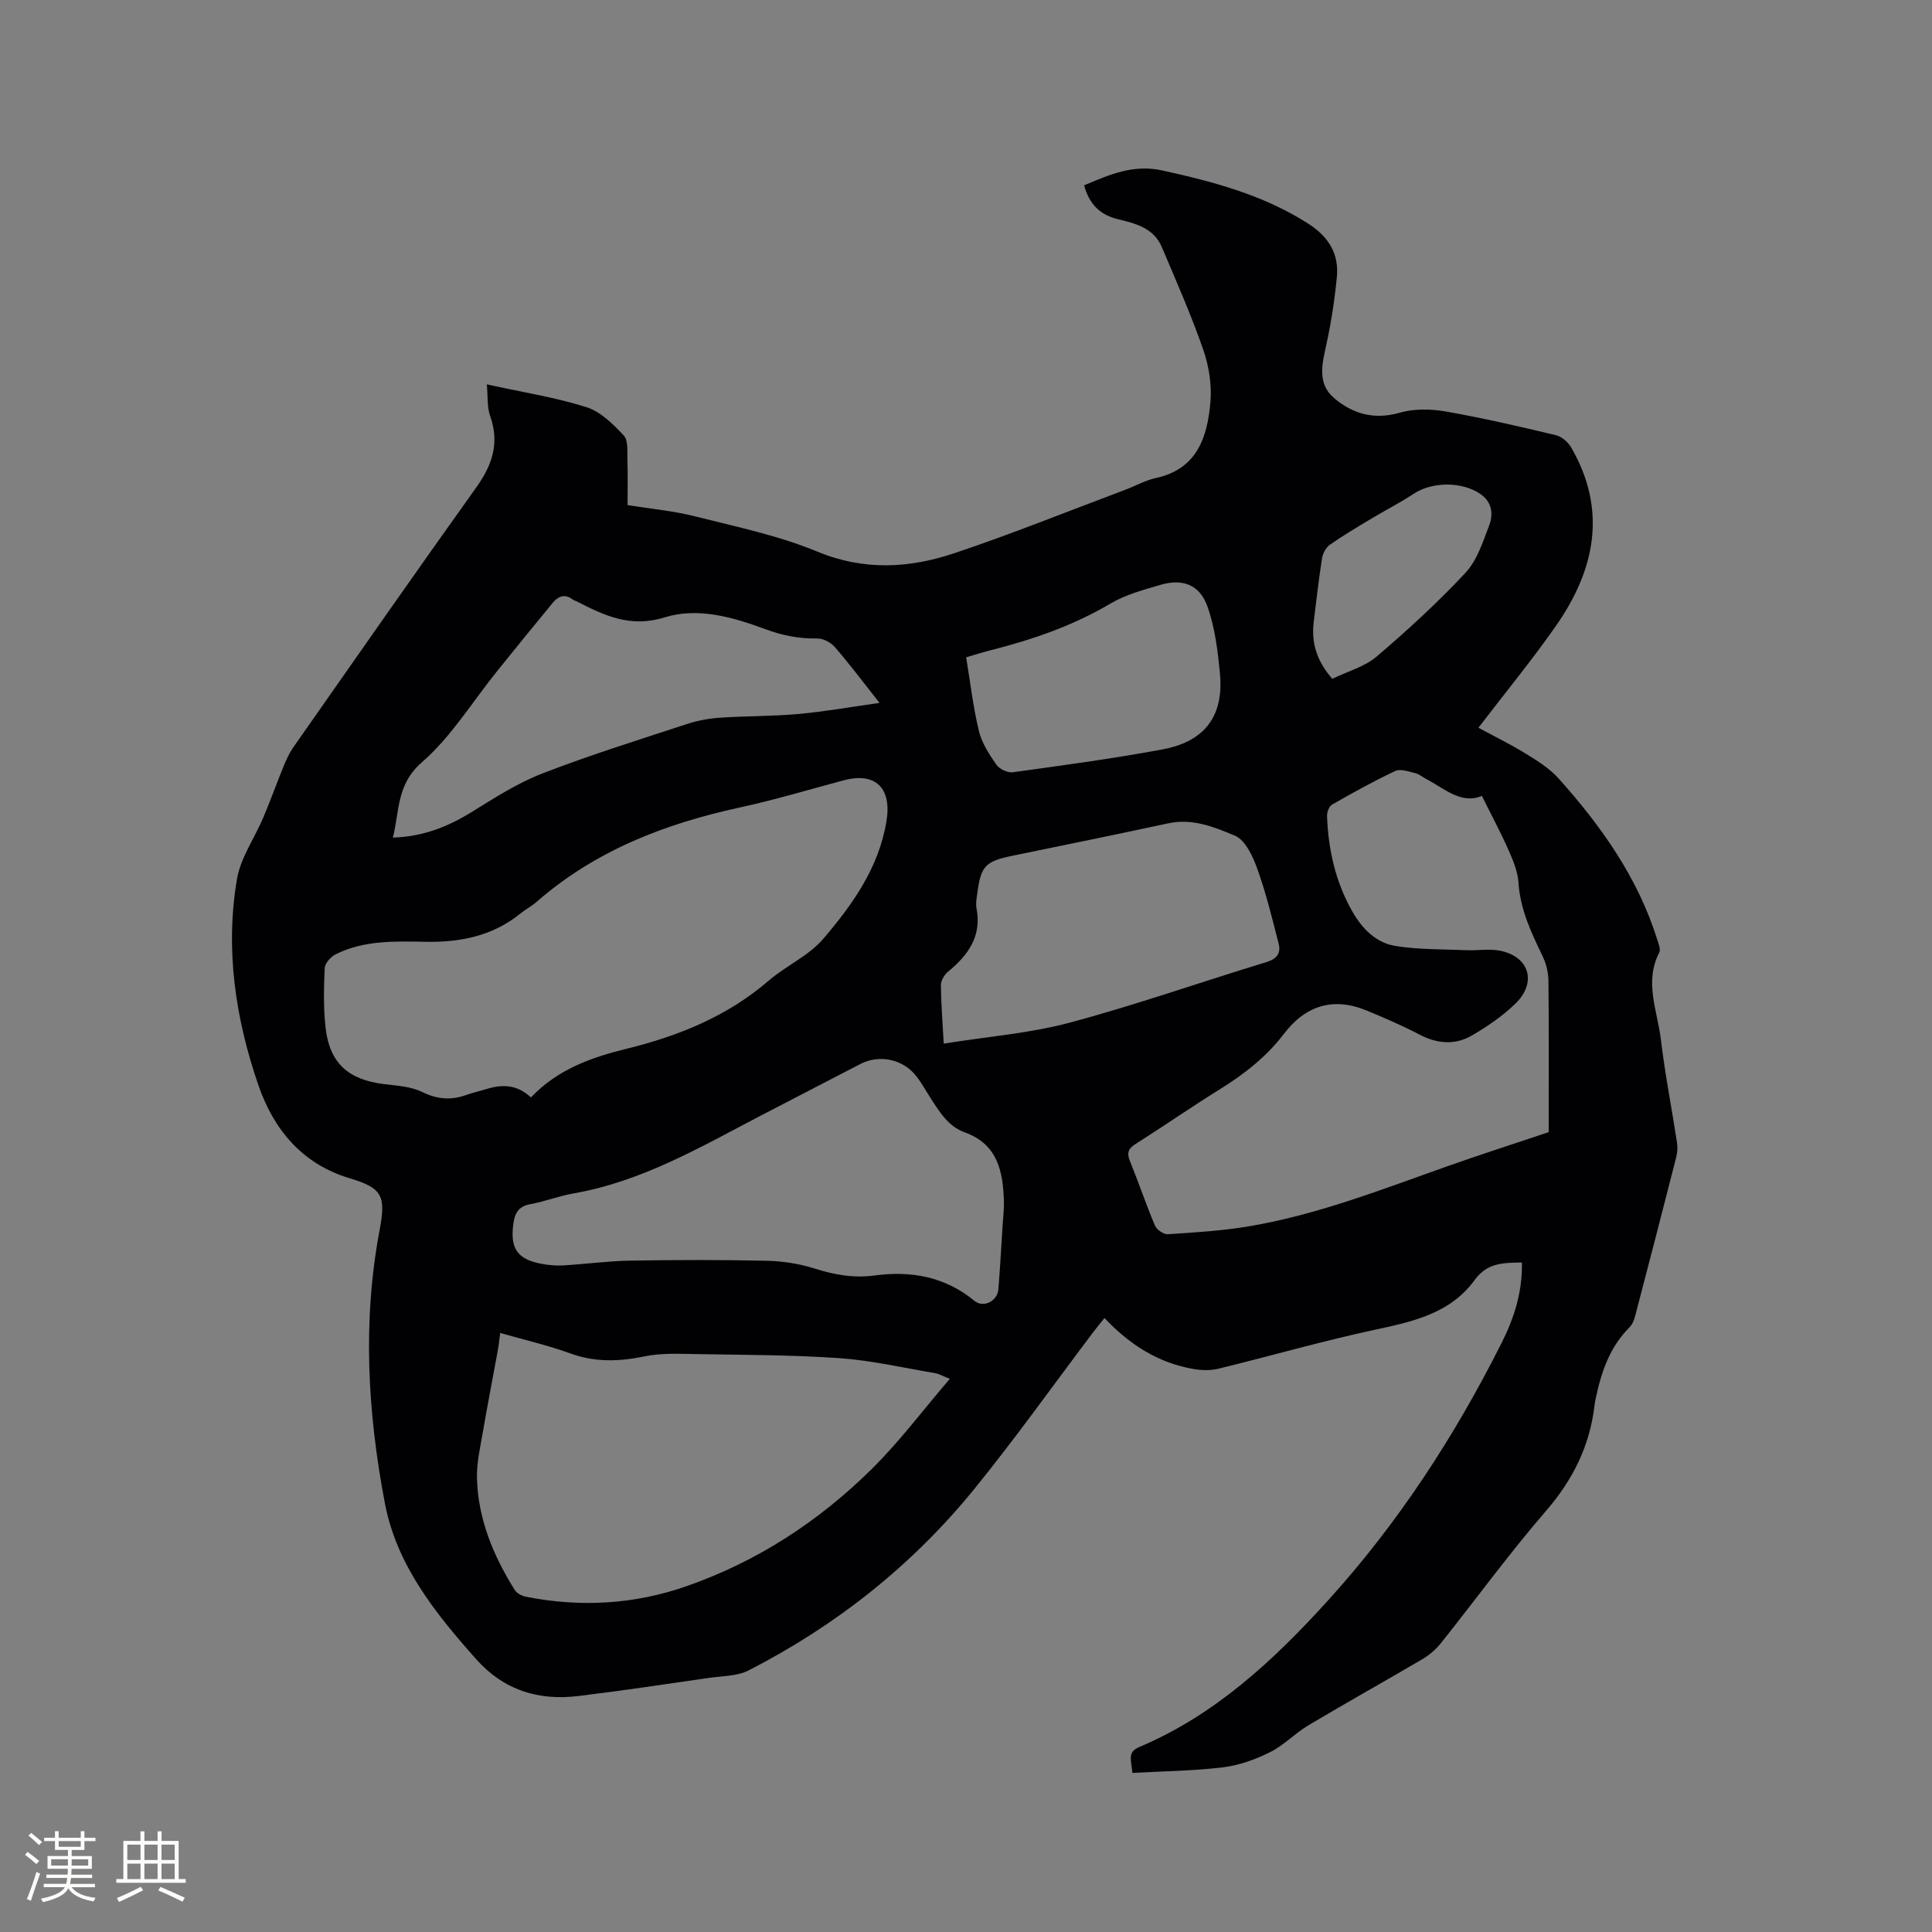 <svg enable-background="new 0 0 400 400" viewBox="0 0 400 400" xmlns="http://www.w3.org/2000/svg"><rect x="0" y="0" width="400" height="400" fill="#808080" stroke="none"/><path d="m100.79 79.58c7.71 1.69 14.34 2.72 20.66 4.73 2.92.93 5.5 3.51 7.69 5.85.97 1.04.7 3.35.76 5.09.1 3.05.03 6.11.03 9.32 4.89.79 9.56 1.21 14.04 2.35 8.5 2.15 17.2 3.95 25.24 7.28 9.71 4.02 19.09 3.45 28.45.31 11.93-4 23.61-8.72 35.4-13.14 2.08-.78 4.07-1.93 6.21-2.39 8.63-1.86 10.73-8.53 11.34-15.83.3-3.57-.34-7.46-1.53-10.87-2.51-7.19-5.59-14.18-8.57-21.19-1.65-3.87-5.42-4.84-9-5.69-3.85-.92-6.01-3.2-7.06-7.03 5.26-2.22 10.19-4.4 16.19-3.08 10.6 2.33 20.96 5.08 30.24 11.03 4.16 2.67 6.38 6.21 5.9 11.07-.45 4.61-1.15 9.22-2.13 13.75-.88 4.05-2.04 8.2 1.54 11.26 3.82 3.26 8.27 4.58 13.55 3.06 2.95-.85 6.38-.82 9.44-.29 7.7 1.34 15.34 3.11 22.95 4.93 1.23.29 2.57 1.48 3.22 2.63 7.47 13.02 4.85 25.33-3.25 36.91-4.97 7.1-10.49 13.82-16.01 21.03 3.4 1.84 6.7 3.45 9.81 5.37 2.4 1.48 4.91 3.04 6.77 5.11 8.83 9.85 16.4 20.52 20.43 33.33.28.89.77 2.07.43 2.74-3.16 6.1-.37 12.07.34 18.02.85 7.15 2.25 14.23 3.34 21.35.15 1 .06 2.11-.19 3.1-2.77 10.87-5.59 21.74-8.43 32.59-.23.89-.58 1.89-1.21 2.51-4.17 4.17-5.91 9.44-7.06 15.01-.09.41-.15.84-.2 1.26-1 8.34-4.48 15.34-10.03 21.75-7.62 8.81-14.49 18.27-21.76 27.38-1.02 1.28-2.36 2.44-3.77 3.28-7.85 4.62-15.81 9.05-23.64 13.72-2.8 1.66-5.13 4.17-8.01 5.6-3.03 1.51-6.41 2.72-9.75 3.12-6.14.74-12.36.8-18.71 1.15-.21-2.61-1.11-4.29 1.38-5.34 15.72-6.64 27.83-17.92 39.1-30.34 14.57-16.06 26.25-34.03 35.96-53.34 2.59-5.15 4.33-10.54 4.2-16.65-3.8.07-7.13-.02-9.78 3.62-4.96 6.84-12.62 8.59-20.46 10.26-10.95 2.34-21.73 5.46-32.61 8.11-1.64.4-3.49.34-5.17.05-7.23-1.25-13.16-4.99-18.4-10.55-.93 1.17-1.65 2.03-2.33 2.93-8.18 10.83-16.04 21.9-24.59 32.43-12.85 15.82-28.6 28.29-46.74 37.59-2.4 1.23-5.5 1.16-8.3 1.57-9 1.3-18 2.66-27.03 3.75-8.24.99-15.4-1.22-21.11-7.65-8.45-9.52-16.44-19.44-18.88-32.25-3.57-18.73-4.67-37.63-1.1-56.56 1.34-7.12.57-8.72-6.24-10.76-9.86-2.95-15.7-10.18-18.8-19.11-4.78-13.8-6.98-28.25-4.48-42.85.76-4.43 3.66-8.48 5.46-12.75 1.48-3.49 2.75-7.07 4.19-10.58.55-1.35 1.17-2.72 2-3.91 12.59-17.97 25.13-35.97 37.89-53.82 3.33-4.65 4.86-9.21 2.86-14.81-.65-1.83-.44-3.95-.68-6.52zm9.13 147.63c5.57-5.84 12.53-8.29 19.79-10.07 10.81-2.66 20.89-6.73 29.46-14.12 3.6-3.1 8.3-5.14 11.3-8.67 6.02-7.07 11.45-14.62 13.06-24.29 1.13-6.83-2.17-10.28-8.87-8.5-7.15 1.91-14.26 4.05-21.49 5.62-15.52 3.37-29.94 8.94-42.07 19.54-1.03.9-2.28 1.55-3.35 2.41-5.74 4.67-12.47 5.99-19.63 5.86-6.37-.12-12.77-.35-18.66 2.61-1.01.51-2.19 1.86-2.24 2.87-.18 4.1-.27 8.26.19 12.33.83 7.28 4.66 10.71 12 11.64 2.71.34 5.63.48 7.99 1.64 3.12 1.53 5.96 1.76 9.11.63 1.39-.5 2.85-.81 4.26-1.25 3.23-.98 6.27-.95 9.15 1.75zm196.89-62.43c-4.26 1.82-7.72-1.51-11.57-3.52-.75-.39-1.44-1.01-2.23-1.19-1.36-.32-3.04-.95-4.12-.45-4.48 2.1-8.81 4.51-13.11 6.97-.61.35-1.06 1.57-1.03 2.37.25 6.97 1.76 13.65 5.24 19.76 2.01 3.53 4.89 6.49 8.91 7.13 4.84.78 9.84.67 14.77.88 2.31.1 4.7-.34 6.93.11 6.07 1.24 7.65 6.59 3.13 10.97-2.63 2.55-5.75 4.68-8.92 6.54-3.52 2.07-7.22 1.78-10.91-.15-3.55-1.86-7.25-3.45-10.95-4.98-6.92-2.85-12.66-1.04-17.12 4.82-3.66 4.8-8.28 8.39-13.38 11.55-5.85 3.63-11.51 7.57-17.33 11.25-1.58 1-1.85 1.9-1.16 3.6 1.8 4.41 3.31 8.94 5.17 13.32.36.85 1.8 1.83 2.68 1.77 5.59-.37 11.22-.7 16.74-1.63 14.38-2.42 27.9-7.78 41.57-12.6 6.77-2.39 13.61-4.58 20.52-6.9 0-10.54.06-20.93-.05-31.31-.02-1.72-.46-3.58-1.21-5.13-2.35-4.87-4.64-9.68-5-15.25-.15-2.33-1.16-4.68-2.12-6.87-1.62-3.62-3.5-7.11-5.45-11.06zm-203.25 111.19c-.2 1.52-.3 2.57-.49 3.59-1.02 5.6-2.12 11.2-3.08 16.81-.55 3.21-1.32 6.46-1.24 9.67.22 8.47 3.39 16.07 7.83 23.16.43.68 1.45 1.21 2.28 1.38 11.25 2.23 22.37 1.62 33.2-2.15 14.64-5.09 27.39-13.4 38.36-24.22 5.75-5.67 10.64-12.22 16.23-18.74-1.55-.61-2.28-1.05-3.07-1.18-6.55-1.1-13.07-2.62-19.67-3.09-9.91-.69-19.88-.68-29.82-.85-3.55-.06-7.2-.24-10.63.47-5.3 1.1-10.32 1.26-15.5-.65-4.54-1.65-9.29-2.73-14.4-4.2zm104.05-22.73h.01c.08-1.48.27-2.97.23-4.44-.17-6.19-1.25-11.89-8.1-14.35-3.31-1.19-5.08-4.01-6.87-6.77-1.1-1.68-2.05-3.49-3.31-5.04-2.77-3.42-7.58-4.34-11.42-2.36-6.86 3.55-13.73 7.1-20.59 10.67-12.46 6.5-24.64 13.66-38.8 16.13-3.01.52-5.92 1.68-8.93 2.22-2.47.44-3.26 1.89-3.55 4.08-.69 5.12.83 7.36 5.88 8.29 1.45.27 2.96.4 4.43.32 4.64-.27 9.27-.91 13.9-.99 9.43-.16 18.88-.18 28.31.03 3.32.07 6.74.62 9.9 1.62 4.1 1.29 8.03 2.01 12.41 1.42 7.46-1 14.55.22 20.63 5.25 1.87 1.55 4.78.07 4.97-2.42.36-4.56.61-9.11.9-13.66zm-12.22-37.17c9.03-1.45 17.78-2.12 26.12-4.35 13.68-3.66 27.08-8.39 40.64-12.51 2.21-.67 3.09-1.83 2.58-3.83-1.33-5.2-2.6-10.44-4.41-15.48-.93-2.58-2.46-5.95-4.61-6.86-4.24-1.8-8.79-3.66-13.79-2.59-10.76 2.32-21.55 4.51-32.33 6.73-5.56 1.15-6.5 2.1-7.24 7.69-.14 1.05-.37 2.15-.18 3.16 1.13 5.8-1.71 9.71-5.88 13.14-.77.63-1.49 1.85-1.49 2.79.04 3.91.36 7.81.59 12.11zm-13.29-70.54c-3.57-4.51-6.29-8.16-9.27-11.58-.83-.95-2.4-1.78-3.62-1.76-3.77.07-7.25-.62-10.8-1.94-6.71-2.49-13.95-4.57-20.81-2.43-7.09 2.21-12.45-.37-18.16-3.29-.28-.14-.61-.22-.86-.41-1.61-1.23-2.99-.7-4.12.66-3.9 4.72-7.76 9.48-11.6 14.25-5.1 6.33-9.45 13.52-15.49 18.77-5.31 4.61-4.62 10.03-6.03 15.62 6.26-.21 11.34-2.24 16.22-5.24 4.75-2.93 9.53-6.03 14.7-8.03 9.86-3.82 19.98-6.97 30.03-10.27 2.17-.71 4.5-1.13 6.78-1.29 5.39-.36 10.81-.28 16.18-.76 5.34-.48 10.63-1.43 16.85-2.3zm17.93-9.44c.88 5.29 1.45 10.34 2.64 15.25.6 2.48 2.12 4.82 3.6 6.96.63.91 2.33 1.73 3.4 1.59 10.35-1.43 20.72-2.82 31-4.73 7.84-1.45 12.85-6.03 11.9-15.78-.45-4.67-1.03-9.49-2.6-13.86-1.61-4.49-5.15-5.77-9.68-4.44-3.53 1.04-7.22 2.02-10.34 3.86-7.74 4.58-16.06 7.45-24.69 9.65-1.63.4-3.24.92-5.23 1.5zm75.81 4.45c3.21-1.56 6.69-2.49 9.17-4.6 6.41-5.46 12.64-11.18 18.38-17.32 2.4-2.57 3.62-6.39 4.92-9.81.88-2.32.65-4.82-1.78-6.51-3.82-2.66-10.03-2.59-13.86-.06-2.81 1.86-5.83 3.39-8.73 5.13-2.89 1.74-5.8 3.45-8.56 5.38-.82.57-1.5 1.79-1.66 2.8-.69 4.38-1.19 8.8-1.73 13.2-.52 4.32.62 8.13 3.85 11.79z" fill="#010103"/><g fill="#fcfbfa"><path d="m5.17 384 .55-.58c.85.61 1.65 1.24 2.4 1.87l-.59.64c-.83-.73-1.62-1.38-2.36-1.93m1.22 9.53-.82-.34c.71-1.76 1.37-3.64 1.98-5.63.24.13.5.25.76.36-.6 1.67-1.24 3.54-1.92 5.61m-.5-13.5.57-.54c.56.44 1.31 1.06 2.26 1.87l-.64.64c-.68-.66-1.41-1.32-2.19-1.97m3.25.46h2.24v-1.36h.77v1.36h4.57v-1.36h.76v1.36h2.28v.69h-2.28v1.84h-2.64v1.26h4.18v2.64h-4.21c0 .45-.02.86-.05 1.21h4.32v.69h-4.38c-.04.34-.1.75-.19 1.22h5.15v.69h-4.82c.87 1.19 2.51 1.92 4.93 2.19-.17.31-.3.57-.37.76-2.77-.49-4.52-1.41-5.26-2.76-.56 1.26-2.3 2.23-5.24 2.9-.12-.24-.26-.48-.43-.72 2.73-.55 4.38-1.34 4.96-2.38h-4.38v-.69h4.65c.1-.38.17-.79.21-1.22h-4.32v-.69h4.4c.03-.34.05-.75.05-1.21h-4.2v-2.64h4.23v-1.26h-2.69v-1.84h-2.24zm1.46 4.46v1.29h3.45c.01-.4.02-.57.01-.53v-.32-.45h-3.46zm1.55-2.59h4.57v-1.19h-4.57zm6.11 2.59h-3.42v.77c-.01.19-.01.37-.02.53h3.44z"/><path d="m32.63 379.16h.82v1.98h3.54v7.89h1.46v.78h-14.37v-.78h1.46v-7.89h3.54v-1.98h.82v1.98h2.73zm-3.49 11.48.5.73c-1.61.82-3.28 1.63-5 2.41-.13-.27-.28-.55-.44-.82 1.75-.72 3.4-1.49 4.94-2.32m-2.78-5.55h2.73v-3.18h-2.73zm0 3.95h2.73v-3.2h-2.73zm3.54-3.95h2.73v-3.18h-2.73zm0 3.95h2.73v-3.2h-2.73zm7.89 4.68c-1.84-.92-3.51-1.7-5.02-2.32l.45-.73c1.89.8 3.57 1.55 5.04 2.23zm-1.62-11.81h-2.73v3.18h2.73zm-2.73 7.13h2.73v-3.2h-2.73z"/></g></svg>